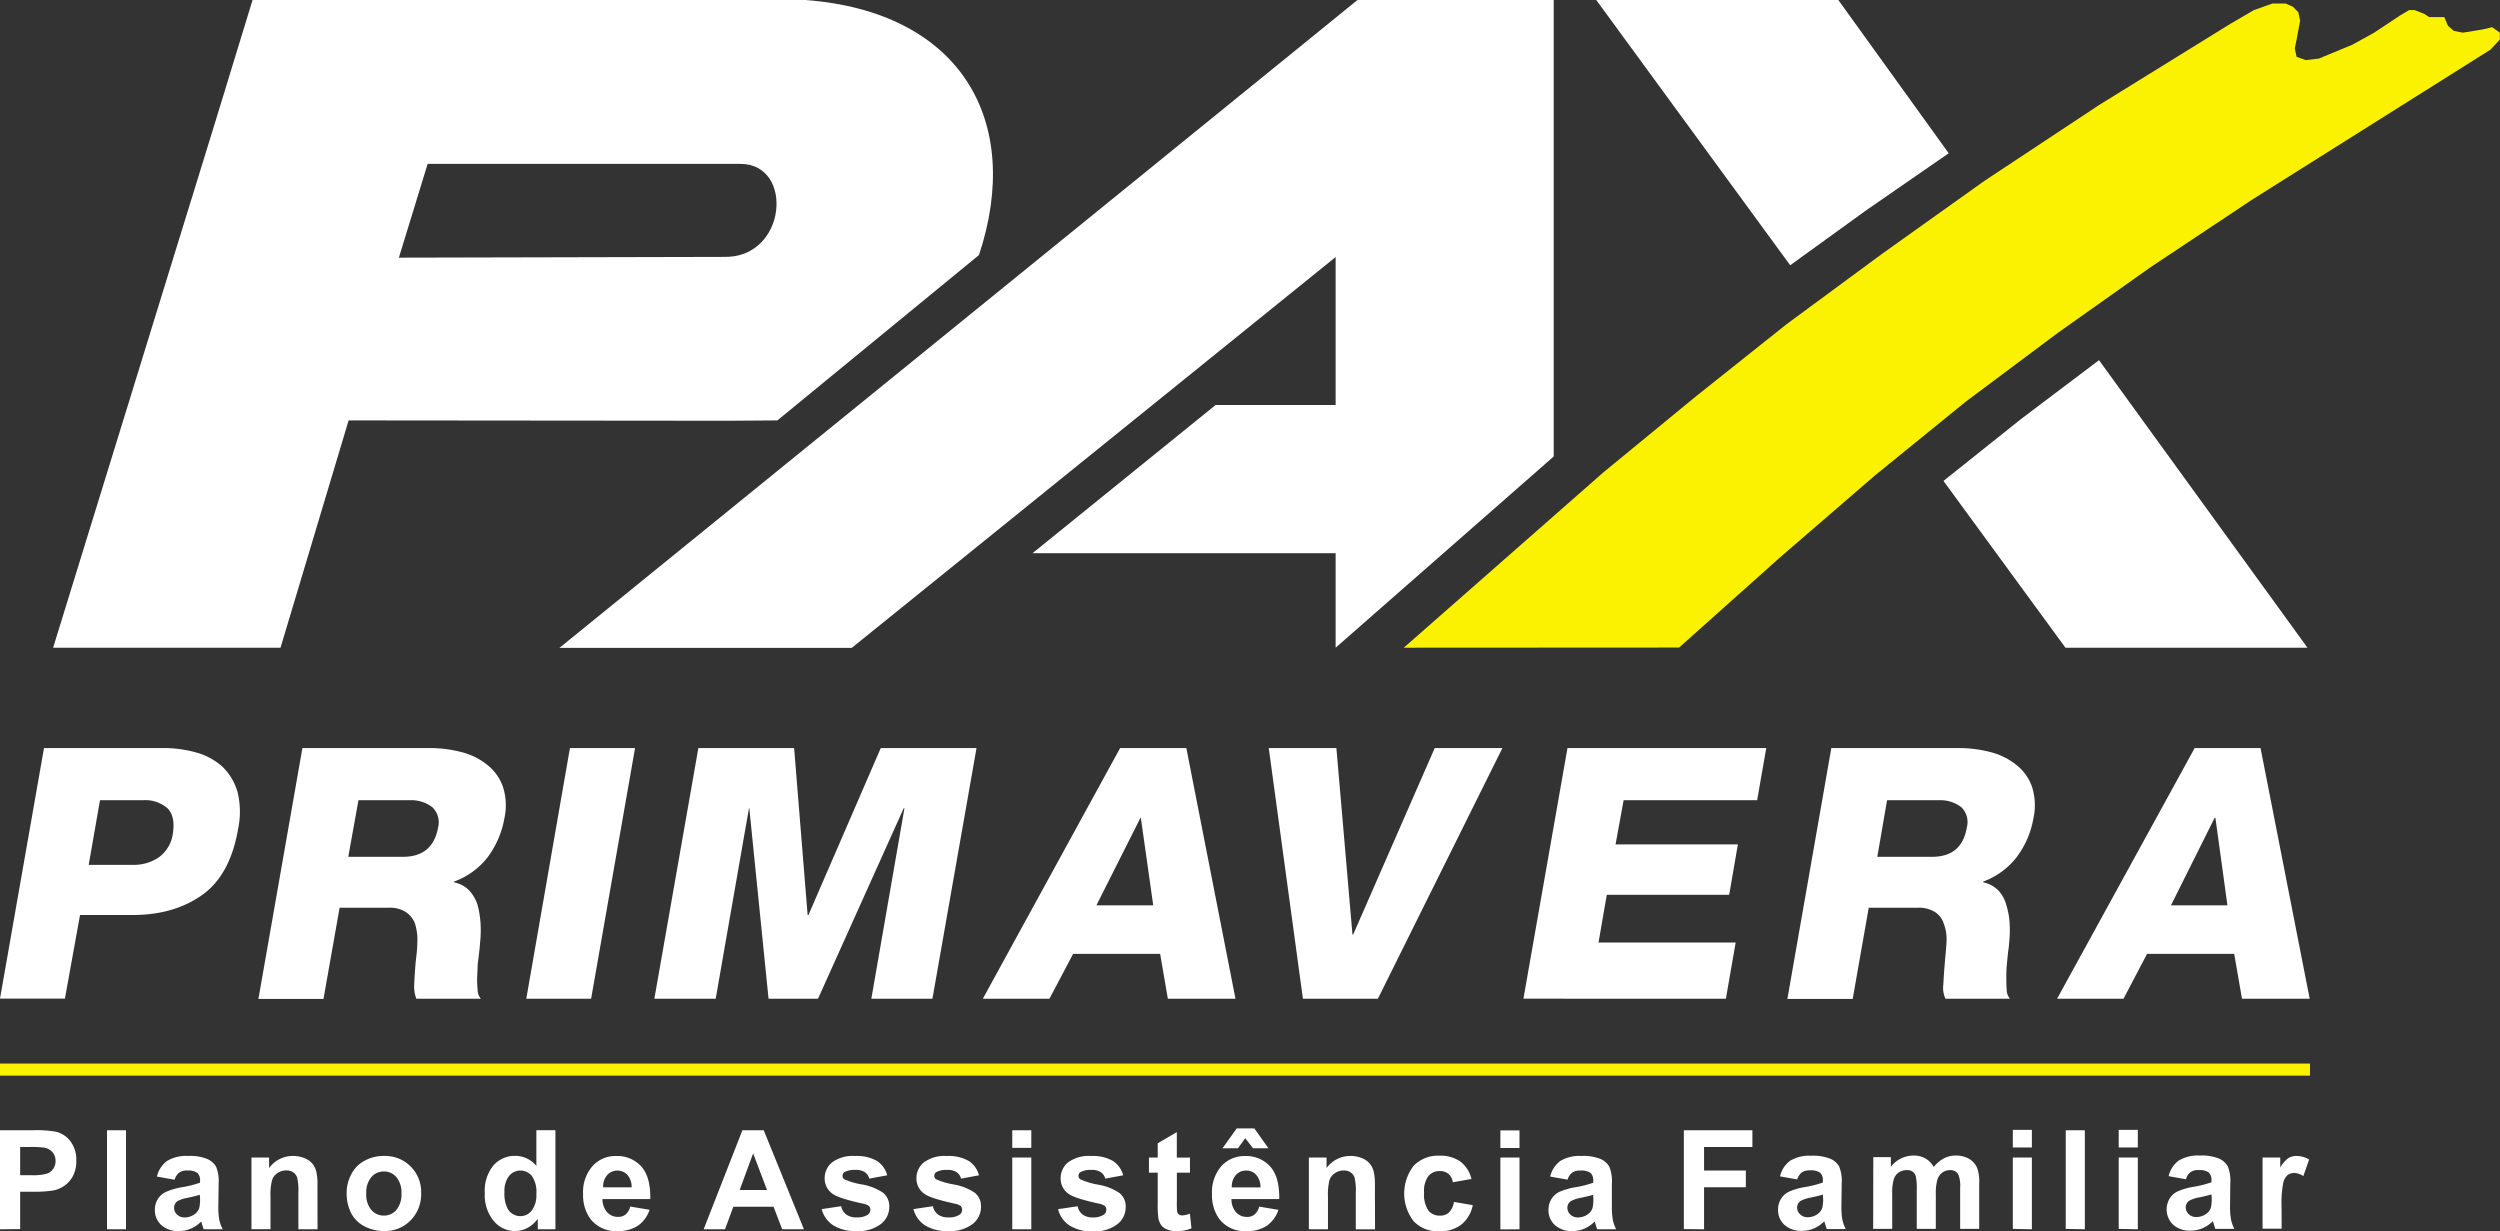 <svg id="Camada_1" data-name="Camada 1" xmlns="http://www.w3.org/2000/svg" width="496.02" height="244.25" viewBox="0 0 496.02 244.25"><rect x="0" y="0" width="496.02" height="244.25" fill="#333333" stroke="none"/><defs><style>.cls-1{fill:#fff;}.cls-1,.cls-2{fill-rule:evenodd;}.cls-2,.cls-3{fill:#faf200;}</style></defs><path class="cls-1" d="M57,517.9V498.25h6.41a22.9,22.9,0,0,1,4.74.3A5.18,5.18,0,0,1,71,500.47a6.1,6.1,0,0,1,1.14,3.83,6.39,6.39,0,0,1-.65,3,5.52,5.52,0,0,1-1.68,1.94,6,6,0,0,1-2.07.93,23.59,23.59,0,0,1-4.13.28H61v7.41Zm4-16.33v5.6h2.18a10.44,10.44,0,0,0,3.14-.31,2.58,2.58,0,0,0,1.7-2.51,2.56,2.56,0,0,0-.63-1.77,2.85,2.85,0,0,0-1.61-.88,20.66,20.66,0,0,0-2.86-.13ZM78.23,517.9V498.25H82V517.9Zm13.33-9.85-3.43-.61a5.44,5.44,0,0,1,2-3.09,7.37,7.37,0,0,1,4.21-1,9,9,0,0,1,3.78.6,3.75,3.75,0,0,1,1.75,1.52,7.59,7.59,0,0,1,.51,3.36l-.06,4.39a15.42,15.42,0,0,0,.18,2.77,8,8,0,0,0,.68,1.91H97.42c-.1-.25-.22-.61-.36-1.1a3.33,3.33,0,0,0-.14-.44,6.61,6.61,0,0,1-2.07,1.42,6,6,0,0,1-2.35.47A4.91,4.91,0,0,1,89,517.06a3.94,3.94,0,0,1-1.27-3,4,4,0,0,1,.58-2.15A3.69,3.69,0,0,1,90,510.45a13.55,13.55,0,0,1,3-.88,20.77,20.77,0,0,0,3.69-.92v-.38a2,2,0,0,0-.54-1.57,3.3,3.3,0,0,0-2-.46,2.7,2.7,0,0,0-1.58.4,2.8,2.8,0,0,0-.92,1.41Zm5.09,3c-.49.16-1.26.35-2.31.58a7.22,7.22,0,0,0-2.07.65,1.58,1.58,0,0,0-.73,1.33,1.83,1.83,0,0,0,.59,1.37,2.08,2.08,0,0,0,1.51.57,3.37,3.37,0,0,0,2-.66,2.49,2.49,0,0,0,.9-1.25,7.41,7.41,0,0,0,.15-1.84ZM120,517.9H116.2v-7.26a11.24,11.24,0,0,0-.24-3,2.12,2.12,0,0,0-.8-1.05,2.31,2.31,0,0,0-1.33-.37,3.06,3.06,0,0,0-1.78.53,2.67,2.67,0,0,0-1.08,1.42,11.82,11.82,0,0,0-.3,3.27v6.44h-3.78V503.66h3.5v2.09a5.81,5.81,0,0,1,4.76-2.4,6,6,0,0,1,2.3.45,3.83,3.83,0,0,1,1.58,1.14,4,4,0,0,1,.74,1.59,10.9,10.9,0,0,1,.22,2.53Zm5.78-7.3a7.66,7.66,0,0,1,.93-3.63,6.27,6.27,0,0,1,2.64-2.68,7.82,7.82,0,0,1,3.81-.94,7.14,7.14,0,0,1,7.4,7.41,7.37,7.37,0,0,1-2.09,5.37,7.1,7.1,0,0,1-5.28,2.12,8.34,8.34,0,0,1-3.76-.88,6.11,6.11,0,0,1-2.72-2.6,8.62,8.62,0,0,1-.93-4.17Zm3.89.21a4.71,4.71,0,0,0,1,3.24,3.21,3.21,0,0,0,2.5,1.13,3.16,3.16,0,0,0,2.48-1.13,4.76,4.76,0,0,0,1-3.27,4.67,4.67,0,0,0-1-3.22,3.16,3.16,0,0,0-2.48-1.13,3.21,3.21,0,0,0-2.5,1.13,4.72,4.72,0,0,0-1,3.25Zm37.53,7.09h-3.5v-2.09a5.91,5.91,0,0,1-2.08,1.83,5.23,5.23,0,0,1-2.42.61,5.49,5.49,0,0,1-4.24-2,8,8,0,0,1-1.77-5.52,7.91,7.91,0,0,1,1.72-5.51,5.64,5.64,0,0,1,4.35-1.89,5.4,5.4,0,0,1,4.16,2v-7.09h3.78Zm-10.11-7.4a6.55,6.55,0,0,0,.63,3.31,2.86,2.86,0,0,0,2.56,1.48,2.77,2.77,0,0,0,2.22-1.11,5.12,5.12,0,0,0,.92-3.32,5.54,5.54,0,0,0-.89-3.54,2.92,2.92,0,0,0-4.53,0,4.85,4.85,0,0,0-.91,3.19Zm25,2.9,3.79.63a6.16,6.16,0,0,1-2.3,3.15,6.86,6.86,0,0,1-3.93,1.07,6.4,6.4,0,0,1-5.53-2.43,8.07,8.07,0,0,1-1.43-4.91,7.86,7.86,0,0,1,1.87-5.55,6.13,6.13,0,0,1,4.7-2,6.43,6.43,0,0,1,5,2.1q1.85,2.1,1.76,6.44h-9.48a3.82,3.82,0,0,0,.92,2.61,2.86,2.86,0,0,0,2.17.93,2.33,2.33,0,0,0,1.5-.48,3,3,0,0,0,.91-1.55Zm.23-3.82a3.64,3.64,0,0,0-.85-2.49,2.74,2.74,0,0,0-4,.05,3.47,3.47,0,0,0-.8,2.44Zm34.19,8.32h-4.32l-1.71-4.47H202.5l-1.65,4.47h-4.24l7.69-19.65h4.23Zm-7.33-7.8-2.75-7.26-2.67,7.26Zm10.9,3.79,3.82-.57a2.7,2.7,0,0,0,1,1.65,3.31,3.31,0,0,0,2.07.57,3.79,3.79,0,0,0,2.22-.54,1.2,1.2,0,0,0,.49-1,1,1,0,0,0-.27-.71,3,3,0,0,0-1.26-.49c-3.07-.68-5-1.29-5.82-1.85a3.66,3.66,0,0,1-1.71-3.2,4,4,0,0,1,1.47-3.12,6.91,6.91,0,0,1,4.56-1.27,8,8,0,0,1,4.38,1,4.87,4.87,0,0,1,2,2.83l-3.56.66a2.17,2.17,0,0,0-.88-1.28,3.19,3.19,0,0,0-1.84-.45,4.18,4.18,0,0,0-2.16.42.87.87,0,0,0-.43.76.82.82,0,0,0,.38.69A14.57,14.57,0,0,0,228,509a10.77,10.77,0,0,1,4.25,1.68,3.46,3.46,0,0,1,1.19,2.8,4.27,4.27,0,0,1-1.65,3.36,7.32,7.32,0,0,1-4.88,1.41,8.11,8.11,0,0,1-4.64-1.17,5.45,5.45,0,0,1-2.24-3.19Zm18.2,0,3.82-.57a2.73,2.73,0,0,0,1,1.65,3.36,3.36,0,0,0,2.08.57,3.79,3.79,0,0,0,2.22-.54,1.2,1.2,0,0,0,.49-1,1,1,0,0,0-.27-.71,2.94,2.94,0,0,0-1.26-.49c-3.07-.68-5-1.29-5.83-1.85a3.67,3.67,0,0,1-1.7-3.2,4,4,0,0,1,1.47-3.12,6.91,6.91,0,0,1,4.57-1.27,8,8,0,0,1,4.37,1,4.87,4.87,0,0,1,2,2.83l-3.56.66a2.17,2.17,0,0,0-.88-1.28,3.19,3.19,0,0,0-1.84-.45,4.18,4.18,0,0,0-2.16.42.87.87,0,0,0-.43.76.82.82,0,0,0,.38.69A14.74,14.74,0,0,0,246.2,509a10.64,10.64,0,0,1,4.24,1.68,3.43,3.43,0,0,1,1.2,2.8,4.27,4.27,0,0,1-1.65,3.36,7.32,7.32,0,0,1-4.88,1.41,8.11,8.11,0,0,1-4.64-1.17,5.45,5.45,0,0,1-2.24-3.19Zm19.56-12.15v-3.49h3.78v3.49Zm0,16.16V503.66h3.78V517.9Zm9.15-4,3.82-.57a2.73,2.73,0,0,0,1,1.65,3.34,3.34,0,0,0,2.08.57A3.73,3.73,0,0,0,276,515a1.19,1.19,0,0,0,.5-1,1,1,0,0,0-.27-.71,3,3,0,0,0-1.26-.49c-3.07-.68-5-1.29-5.83-1.85a3.67,3.67,0,0,1-1.7-3.2,4,4,0,0,1,1.47-3.12,6.9,6.9,0,0,1,4.56-1.27,8.06,8.06,0,0,1,4.38,1,4.91,4.91,0,0,1,2,2.83l-3.56.66a2.21,2.21,0,0,0-.88-1.28,3.19,3.19,0,0,0-1.84-.45,4.18,4.18,0,0,0-2.16.42.87.87,0,0,0-.43.76.84.84,0,0,0,.37.69,14.72,14.72,0,0,0,3.56,1.06,10.64,10.64,0,0,1,4.24,1.68,3.43,3.43,0,0,1,1.2,2.8,4.27,4.27,0,0,1-1.65,3.36,7.32,7.32,0,0,1-4.88,1.41,8.11,8.11,0,0,1-4.64-1.17,5.41,5.41,0,0,1-2.24-3.19Zm26.11-10.23v3h-2.6v5.76a14.58,14.58,0,0,0,.07,2.05.84.84,0,0,0,.34.48,1.12,1.12,0,0,0,.64.19,5,5,0,0,0,1.53-.36l.32,2.92a7.45,7.45,0,0,1-3,.56,4.71,4.71,0,0,1-1.84-.34,2.59,2.59,0,0,1-1.2-.89,3.43,3.43,0,0,1-.54-1.47,18.56,18.56,0,0,1-.12-2.67v-6.23h-1.74v-3h1.74v-2.83l3.79-2.22v5.05Zm13.77,9.74,3.78.63a6.2,6.2,0,0,1-2.29,3.15,6.87,6.87,0,0,1-3.94,1.07,6.41,6.41,0,0,1-5.53-2.43,8.13,8.13,0,0,1-1.42-4.91,7.86,7.86,0,0,1,1.86-5.55,6.14,6.14,0,0,1,4.71-2,6.4,6.4,0,0,1,5,2.1c1.24,1.4,1.82,3.55,1.77,6.44h-9.48a3.87,3.87,0,0,0,.91,2.61,2.88,2.88,0,0,0,2.18.93,2.32,2.32,0,0,0,1.49-.48,3,3,0,0,0,.92-1.55Zm.22-3.82a3.64,3.64,0,0,0-.85-2.49,2.59,2.59,0,0,0-2-.85,2.63,2.63,0,0,0-2.05.9,3.47,3.47,0,0,0-.79,2.44Zm-7.54-7.76,2.83-3.95h3.49l2.8,3.95h-3.05l-1.55-2-1.46,2Zm30.27,16.08H326v-7.26a11.24,11.24,0,0,0-.24-3,2.11,2.11,0,0,0-.79-1.05,2.33,2.33,0,0,0-1.33-.37,3.06,3.06,0,0,0-1.78.53,2.68,2.68,0,0,0-1.09,1.42,11.93,11.93,0,0,0-.29,3.27v6.44h-3.79V503.66h3.51v2.09a5.81,5.81,0,0,1,4.75-2.4,5.9,5.9,0,0,1,2.3.45,3.83,3.83,0,0,1,1.58,1.14,4.16,4.16,0,0,1,.75,1.59,11.6,11.6,0,0,1,.21,2.53Zm19.16-10-3.73.66a2.66,2.66,0,0,0-.86-1.66,2.62,2.62,0,0,0-1.73-.56,2.82,2.82,0,0,0-2.26,1,4.94,4.94,0,0,0-.85,3.26,5.74,5.74,0,0,0,.86,3.58,2.82,2.82,0,0,0,2.3,1,2.53,2.53,0,0,0,1.76-.61,3.68,3.68,0,0,0,1-2.11l3.74.64A6.57,6.57,0,0,1,346.9,517a6.92,6.92,0,0,1-4.42,1.3,6.57,6.57,0,0,1-5-2,9,9,0,0,1,0-11,6.68,6.68,0,0,1,5.07-2,6.91,6.91,0,0,1,4.16,1.13,6.14,6.14,0,0,1,2.22,3.4Zm5.71-6.14v-3.49h3.79v3.49Zm0,16.16V503.66h3.79V517.9ZM368,508.05l-3.43-.61a5.4,5.4,0,0,1,2-3.09,7.35,7.35,0,0,1,4.21-1,9.1,9.1,0,0,1,3.78.6,3.72,3.72,0,0,1,1.74,1.52,7.59,7.59,0,0,1,.51,3.36l0,4.39a15.42,15.42,0,0,0,.18,2.77,7.55,7.55,0,0,0,.67,1.91h-3.76c-.09-.25-.22-.61-.36-1.1a3.33,3.33,0,0,0-.14-.44,6.61,6.61,0,0,1-2.07,1.42,6,6,0,0,1-2.35.47,4.91,4.91,0,0,1-3.48-1.19,3.94,3.94,0,0,1-1.27-3,4,4,0,0,1,.58-2.15,3.8,3.8,0,0,1,1.62-1.45,13.49,13.49,0,0,1,3-.88,20.36,20.36,0,0,0,3.68-.92v-.38a2,2,0,0,0-.54-1.57,3.3,3.3,0,0,0-2.05-.46,2.64,2.64,0,0,0-1.57.4,2.74,2.74,0,0,0-.93,1.41Zm5.09,3c-.48.16-1.25.35-2.31.58a7,7,0,0,0-2.06.65,1.57,1.57,0,0,0-.74,1.33,1.83,1.83,0,0,0,.59,1.37,2.1,2.1,0,0,0,1.51.57,3.37,3.37,0,0,0,2-.66,2.43,2.43,0,0,0,.9-1.25,7.41,7.41,0,0,0,.15-1.84Zm18,6.81V498.25h13.6v3.32h-9.59v4.67h8.29v3.32h-8.29v8.34Zm22.5-9.85-3.42-.61a5.34,5.34,0,0,1,2-3.09,7.32,7.32,0,0,1,4.21-1,9.16,9.16,0,0,1,3.78.6,3.72,3.72,0,0,1,1.74,1.52,7.59,7.59,0,0,1,.51,3.36l-.06,4.39a15.42,15.42,0,0,0,.18,2.77,8,8,0,0,0,.68,1.91h-3.76c-.09-.25-.22-.61-.36-1.1a3.33,3.33,0,0,0-.14-.44,6.61,6.61,0,0,1-2.07,1.42,6,6,0,0,1-2.35.47,4.91,4.91,0,0,1-3.48-1.19,3.94,3.94,0,0,1-1.27-3,4,4,0,0,1,.58-2.15,3.77,3.77,0,0,1,1.63-1.45,13.22,13.22,0,0,1,3-.88,20.36,20.36,0,0,0,3.68-.92v-.38a2,2,0,0,0-.54-1.57,3.3,3.3,0,0,0-2.05-.46,2.7,2.7,0,0,0-1.58.4,2.8,2.8,0,0,0-.92,1.41Zm5.09,3c-.49.16-1.26.35-2.31.58a7,7,0,0,0-2.06.65,1.58,1.58,0,0,0-.75,1.33,1.84,1.84,0,0,0,.6,1.37,2.1,2.1,0,0,0,1.51.57,3.37,3.37,0,0,0,2-.66,2.43,2.43,0,0,0,.9-1.25,7.41,7.41,0,0,0,.15-1.84Zm10-7.43h3.48v1.94a5.65,5.65,0,0,1,4.46-2.25,4.78,4.78,0,0,1,2.39.57,4.31,4.31,0,0,1,1.66,1.7,6.52,6.52,0,0,1,2-1.7,4.93,4.93,0,0,1,2.33-.57,5.28,5.28,0,0,1,2.67.64,3.93,3.93,0,0,1,1.63,1.87,7.85,7.85,0,0,1,.39,2.95v9.09h-3.78v-8.13a6,6,0,0,0-.39-2.73,1.82,1.82,0,0,0-1.62-.8,2.67,2.67,0,0,0-1.51.48,2.72,2.72,0,0,0-1,1.41,10.34,10.34,0,0,0-.31,2.94v6.83h-3.78v-7.8a11,11,0,0,0-.2-2.67,1.79,1.79,0,0,0-.63-.9,2,2,0,0,0-1.15-.29,2.76,2.76,0,0,0-1.58.46,2.59,2.59,0,0,0-1,1.36,9.64,9.64,0,0,0-.31,2.93v6.91h-3.78Zm27.68-1.92v-3.49h3.78v3.49Zm0,16.16V503.66h3.78V517.9Zm10.5,0V498.25h3.79V517.9Zm10.51-16.16v-3.49h3.79v3.49Zm0,16.16V503.66h3.79V517.9Zm13.33-9.85-3.43-.61a5.39,5.39,0,0,1,2-3.09,7.35,7.35,0,0,1,4.21-1,9.1,9.1,0,0,1,3.78.6,3.72,3.72,0,0,1,1.74,1.52,7.59,7.59,0,0,1,.51,3.36l-.05,4.39a15.42,15.42,0,0,0,.18,2.77,7.55,7.55,0,0,0,.67,1.91h-3.76c-.09-.25-.22-.61-.36-1.1a3.94,3.94,0,0,0-.13-.44,6.76,6.76,0,0,1-2.08,1.42,5.94,5.94,0,0,1-2.35.47,4.91,4.91,0,0,1-3.48-1.19,4.23,4.23,0,0,1-.69-5.16,3.77,3.77,0,0,1,1.63-1.45,13.38,13.38,0,0,1,3-.88,20.36,20.36,0,0,0,3.68-.92v-.38a2,2,0,0,0-.54-1.57,3.25,3.25,0,0,0-2-.46,2.28,2.28,0,0,0-2.5,1.81Zm5.08,3c-.48.16-1.25.35-2.31.58a7,7,0,0,0-2.06.65,1.59,1.59,0,0,0-.74,1.33,1.87,1.87,0,0,0,.59,1.37,2.1,2.1,0,0,0,1.51.57,3.35,3.35,0,0,0,2-.66,2.38,2.38,0,0,0,.9-1.25,7.41,7.41,0,0,0,.15-1.84Zm13.92,6.81h-3.79V503.66h3.51v2A5.93,5.93,0,0,1,511,503.8a3.07,3.07,0,0,1,1.65-.45,4.89,4.89,0,0,1,2.5.71L514,507.35a3.35,3.35,0,0,0-1.78-.62,2.19,2.19,0,0,0-1.36.43,3.08,3.08,0,0,0-.86,1.58,21.59,21.59,0,0,0-.32,4.77Zm0,0" transform="translate(-57 -274)"/><path class="cls-1" d="M466.8,402.51l-24.2-33.09L458,357.13l15.46-11.67,41.36,57.05ZM373.71,274l38.48,52.63,15-10.85,16.45-11.37L421.74,274Zm-8.44,0v90.57L322,402.51V383.76H261.86l36.32-29.4H322V325l-96,77.54H168L326.34,274ZM67.54,402.51l23.82-77.25,8-25.93L107.11,274H216.8c30.83,2.32,43.26,24,34.44,50.6l-40,32.81-9.89.07-75.18-.07-13.51,45.1Zm68.6-77.39,64.49-.15c12.49.29,14-18.39,3.32-18.46h-62.1Zm0,0" transform="translate(-57 -274)"/><path class="cls-2" d="M335.52,402.51l39.64-34.82,18.34-15.06,18-14.33,19-14,20.22-14.41,22.75-15.05,26-16.08L504.2,276l3.67-1.3h2.62l1.45.65,1.07,1.08.35,1.67-.7,3.77-.36,1.73.36,1.67,1.81.65,2.59-.29,6.64-2.75,4.33-2.39,5.13-3.4L535,276h1.07l1.89.73,1,.65h3l.74,1.74,1.15,1,1.81.36,4-.65,1.81-.44,1.52,1.09v1.38l-1.87,2-47.31,29.77L483.71,327l-18.36,13L447,353.71l-18,14.63-18.7,16.14-20.15,18Zm0,0" transform="translate(-57 -274)"/><path class="cls-1" d="M74.6,445.59h8.68a8.72,8.72,0,0,0,5.27-1.52,6.92,6.92,0,0,0,2.75-4.71c.35-2.25,0-3.91-1.08-5a6.72,6.72,0,0,0-4.71-1.6H76.84Zm-8.87-23.17H89.28a24.11,24.11,0,0,1,6.63.87,13.14,13.14,0,0,1,5.21,2.81,11.49,11.49,0,0,1,3,5,16.42,16.42,0,0,1,.13,7.31c-1,5.94-3.31,10.35-6.92,13s-8.25,4.13-13.94,4.13H72.88l-3,16.59H57ZM126.1,444h10.82c4,0,6.29-1.95,7-5.8a4.18,4.18,0,0,0-1.15-4.05,6.9,6.9,0,0,0-4.48-1.38H128.12ZM117,422.42h25.18a24.9,24.9,0,0,1,6.37.8,13.23,13.23,0,0,1,5.12,2.53,9.48,9.48,0,0,1,3.11,4.34,12,12,0,0,1,.29,6.3,18.12,18.12,0,0,1-3.31,7.68,14.81,14.81,0,0,1-6.67,4.84v.15a5.92,5.92,0,0,1,3,1.6,8,8,0,0,1,1.67,2.9,19.52,19.52,0,0,1,.58,3.54,22.56,22.56,0,0,1-.08,3.84l-.07.87c-.14,1.44-.29,2.53-.37,3.18s-.06,1.52-.13,2.54,0,2,.07,2.81a2.77,2.77,0,0,0,.65,1.82H139.6a7,7,0,0,1-.42-2.82c.06-1.24.14-2.68.28-4.28l.08-.79a31.39,31.39,0,0,0,.28-4.06,10.63,10.63,0,0,0-.5-3,4.75,4.75,0,0,0-1.8-2.25,5.87,5.87,0,0,0-3.4-.86h-9.74l-3.2,18.1H108.27Zm53.08,0H183l-8.72,49.74H161.42Zm25.48,0h19l2.68,33.15h.15l14.36-33.15h19L242,472.16H229.88l6.57-37.79h-.15l-17,37.79h-9.81l-3.82-37.79h-.07L199,472.16H186.83Zm83.68,0h13.14l9.75,49.74H288.71l-1.53-8.91H269.92l-4.7,8.91H252Zm-4.7,31.2h11.27l-2.46-17.37h-.07Zm55.84,18.54H315.51l-6.78-49.74h13.42l3.19,37h.14l16.18-37h13.43ZM368,422.42h39.44l-1.81,10.35H379.14l-1.6,8.76h24.27l-1.73,10H375.8L374.16,461h27.21l-1.94,11.15H359.26ZM429.47,444H440.3c4,0,6.27-1.95,6.93-5.8a4.14,4.14,0,0,0-1.09-4.05,6.85,6.85,0,0,0-4.46-1.38H431.41Zm-9.12-21.58h25.21a25.23,25.23,0,0,1,6.36.8,13.37,13.37,0,0,1,5.12,2.53,9.43,9.43,0,0,1,3.12,4.34,12,12,0,0,1,.28,6.3,17.9,17.9,0,0,1-3.32,7.68,14.89,14.89,0,0,1-6.64,4.84v.15a6,6,0,0,1,3,1.6,6.86,6.86,0,0,1,1.59,2.9,15,15,0,0,1,.65,3.54,22.56,22.56,0,0,1-.08,3.84l-.07.87c-.21,1.44-.29,2.53-.36,3.18a23.64,23.64,0,0,0-.14,2.54c0,1.08,0,2,.07,2.81a2.83,2.83,0,0,0,.65,1.82H443a5.06,5.06,0,0,1-.43-2.82c.07-1.24.15-2.68.3-4.28l.06-.79c.15-1.6.29-3,.29-4.06a8.47,8.47,0,0,0-.58-3,4.14,4.14,0,0,0-1.72-2.25,6,6,0,0,0-3.4-.86h-9.75l-3.18,18.1H411.63Zm72.09,0h13.07l9.75,49.74H501.83l-1.55-8.91H483l-4.68,8.91H465.14Zm-4.7,31.2h11.2l-2.39-17.37h-.14Zm0,0" transform="translate(-57 -274)"/><rect class="cls-3" y="211.02" width="458.32" height="2.4"/></svg>